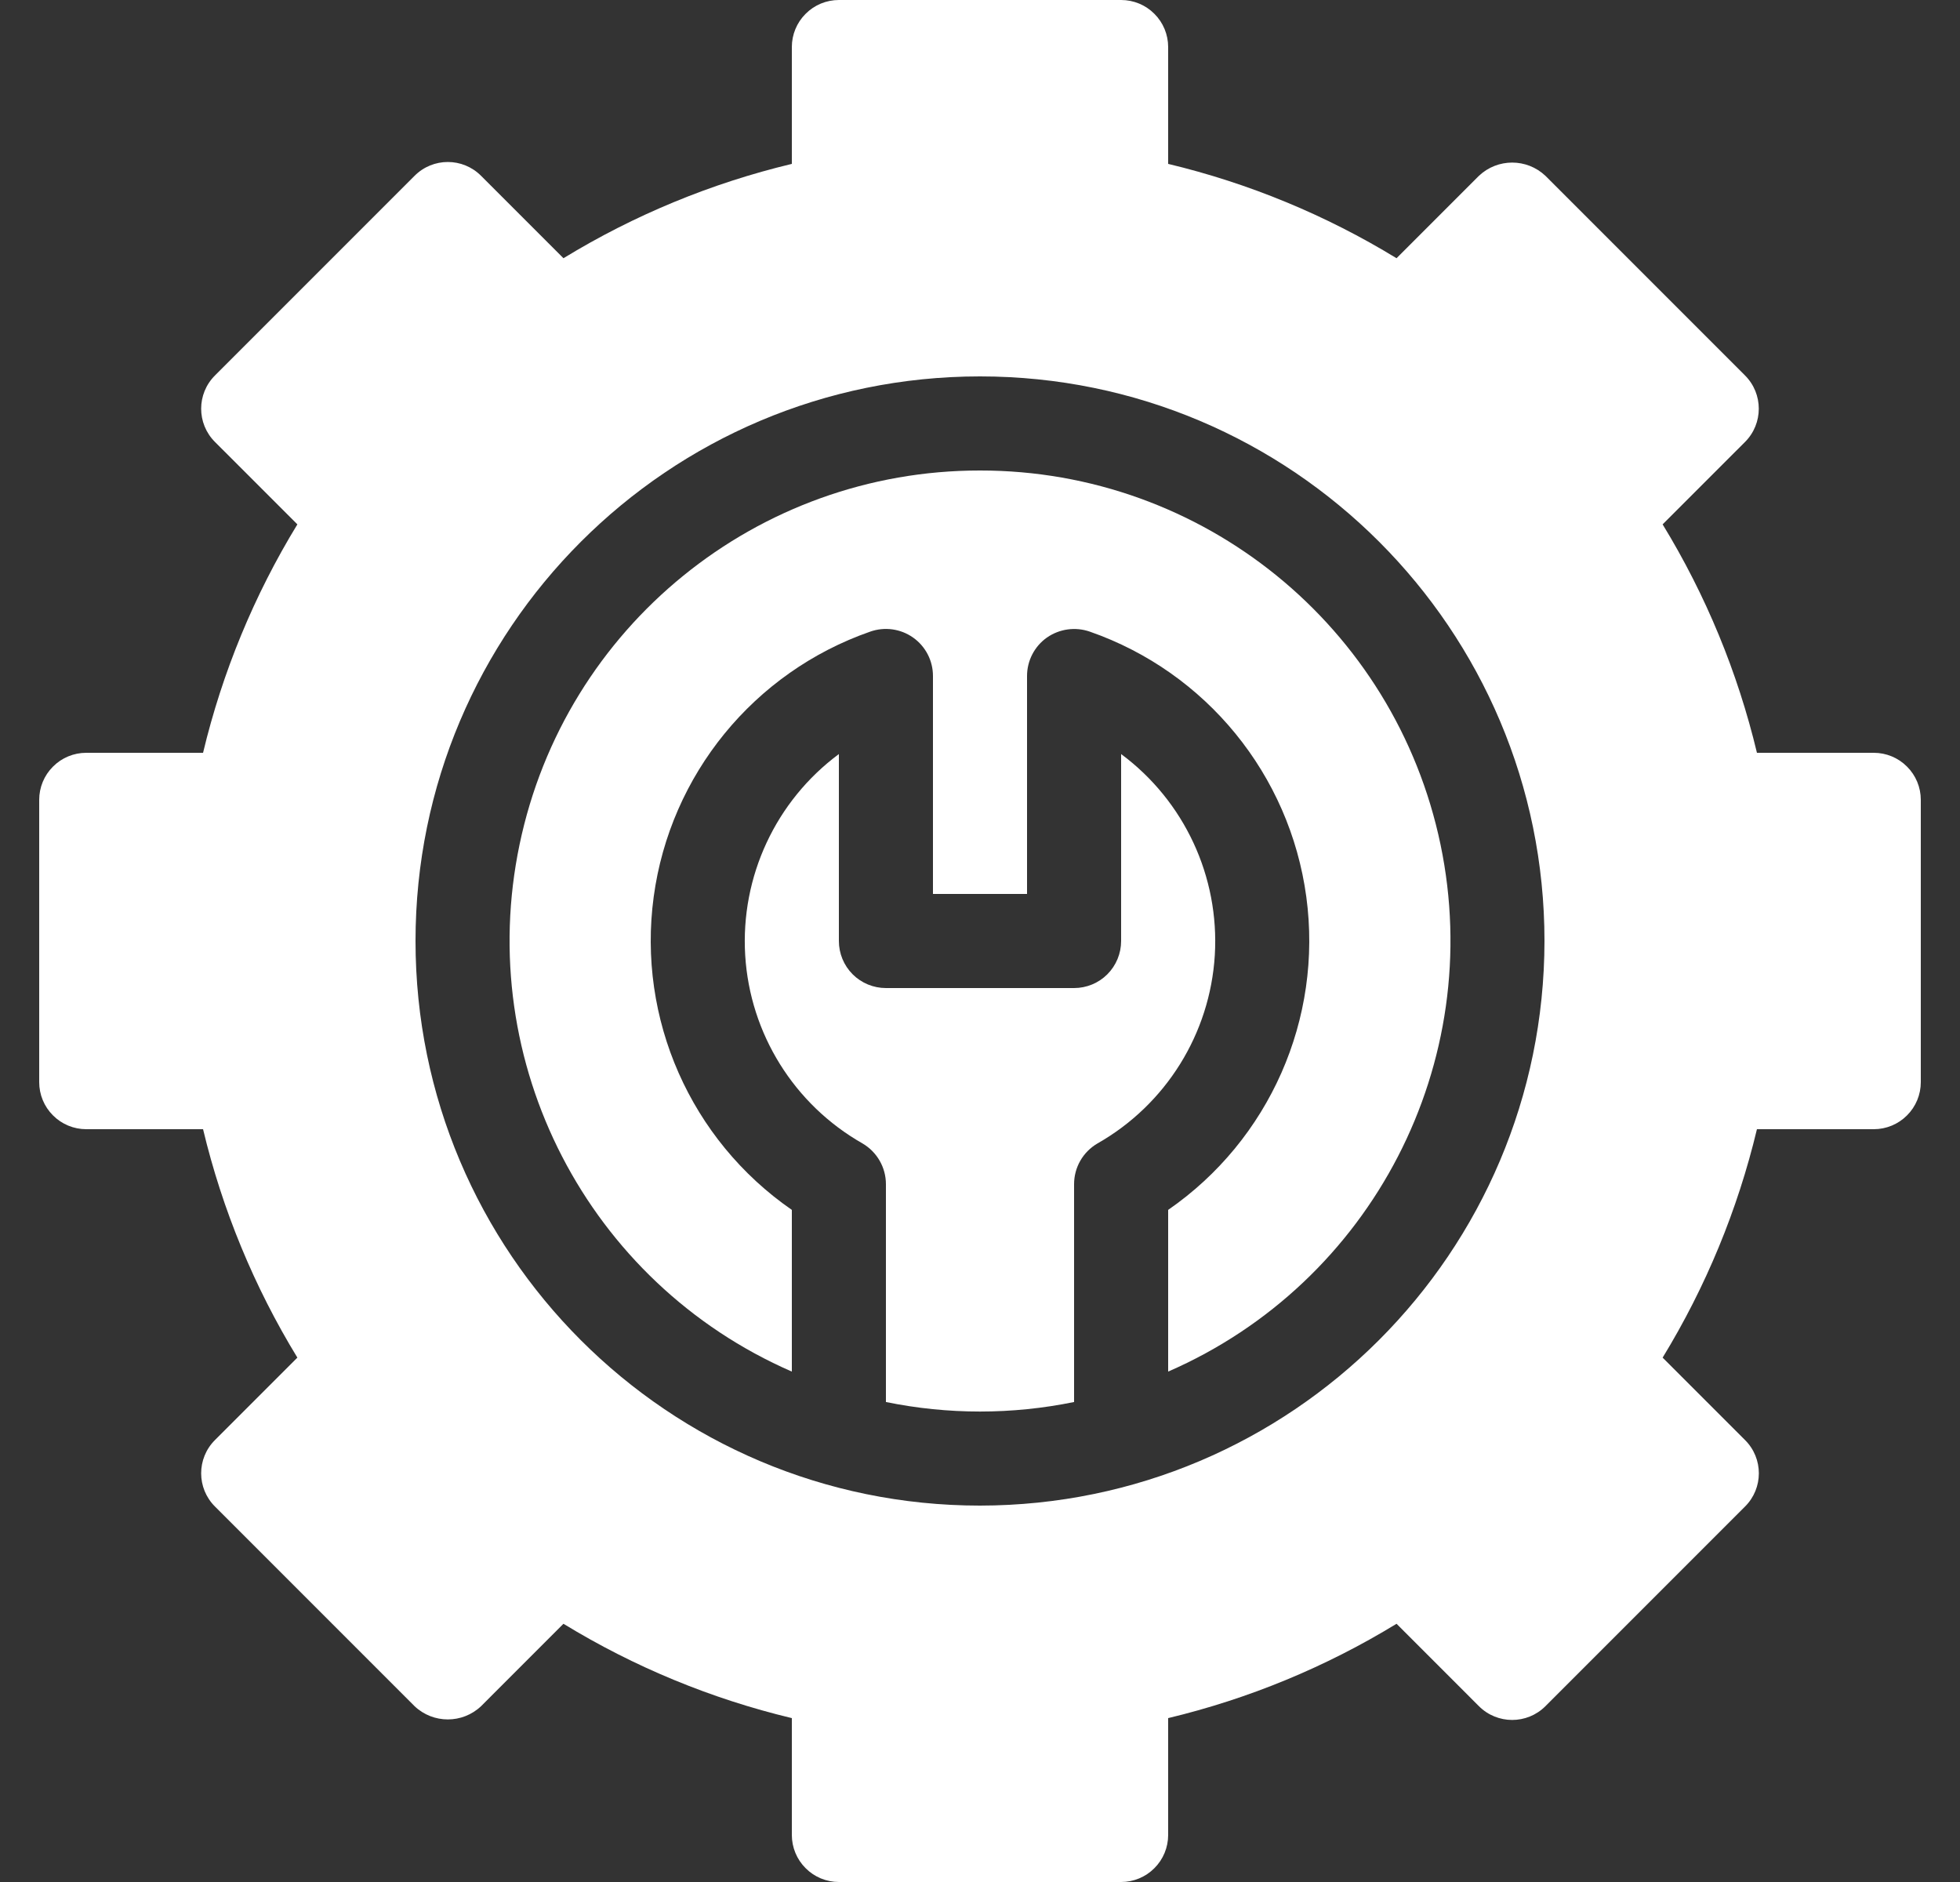 <svg width="25" height="24" viewBox="0 0 25 24" fill="none" xmlns="http://www.w3.org/2000/svg">
<rect x="0" y="0" width="25" height="24" fill="#333333" stroke="none"/>
<g clip-path="url(#clip0_1302_8752)">
<path d="M14.3 9.616V12C14.3 12.159 14.237 12.312 14.124 12.425C14.012 12.537 13.859 12.6 13.7 12.6H11.3C11.141 12.6 10.988 12.537 10.876 12.425C10.763 12.312 10.7 12.159 10.7 12V9.616C9.894 10.214 9.445 11.179 9.505 12.181C9.566 13.183 10.129 14.086 11.002 14.582C11.186 14.69 11.3 14.887 11.3 15.101V17.879C12.092 18.041 12.908 18.041 13.7 17.879V15.101C13.7 14.887 13.813 14.69 13.998 14.582C14.871 14.086 15.434 13.183 15.495 12.181C15.555 11.179 15.106 10.214 14.3 9.616Z" fill="white"/>
<path d="M12.5 6C9.66 5.998 7.207 7.989 6.627 10.77C6.046 13.55 7.496 16.356 10.1 17.491V15.429C8.808 14.536 8.127 12.992 8.338 11.436C8.549 9.879 9.616 8.572 11.099 8.055C11.283 7.99 11.487 8.018 11.646 8.13C11.806 8.243 11.9 8.425 11.9 8.62V11.4H13.1V8.62C13.1 8.425 13.195 8.242 13.354 8.13C13.514 8.019 13.717 7.991 13.901 8.055C15.384 8.572 16.451 9.879 16.662 11.436C16.873 12.992 16.192 14.536 14.9 15.429V17.491C17.504 16.357 18.954 13.55 18.374 10.77C17.793 7.989 15.341 5.998 12.5 6Z" fill="white"/>
<path d="M23.9 9.6H22.41C22.164 8.572 21.758 7.589 21.207 6.687L22.258 5.636C22.492 5.402 22.492 5.022 22.258 4.788L19.712 2.242C19.474 2.017 19.102 2.017 18.864 2.242L17.813 3.293C16.911 2.742 15.928 2.336 14.9 2.09V0.6C14.9 0.441 14.837 0.288 14.724 0.176C14.612 0.063 14.459 0 14.3 0H10.7C10.541 0 10.388 0.063 10.276 0.176C10.163 0.288 10.1 0.441 10.1 0.6V2.09C9.072 2.336 8.089 2.742 7.187 3.293L6.136 2.242C5.902 2.007 5.522 2.007 5.288 2.242L2.742 4.788C2.507 5.022 2.507 5.402 2.742 5.636L3.793 6.687C3.242 7.589 2.836 8.572 2.59 9.6H1.1C0.941 9.6 0.788 9.663 0.676 9.776C0.563 9.888 0.5 10.041 0.5 10.2V13.8C0.5 13.959 0.563 14.112 0.676 14.224C0.788 14.337 0.941 14.4 1.1 14.4H2.59C2.836 15.428 3.242 16.411 3.793 17.313L2.742 18.364C2.507 18.598 2.507 18.978 2.742 19.212L5.288 21.758C5.526 21.983 5.898 21.983 6.136 21.758L7.187 20.707C8.089 21.258 9.072 21.664 10.1 21.91V23.4C10.1 23.559 10.163 23.712 10.276 23.824C10.388 23.937 10.541 24 10.7 24H14.3C14.459 24 14.612 23.937 14.724 23.824C14.837 23.712 14.9 23.559 14.9 23.4V21.91C15.928 21.664 16.911 21.258 17.813 20.707L18.864 21.758C19.098 21.992 19.478 21.992 19.712 21.758L22.258 19.212C22.493 18.978 22.493 18.598 22.258 18.364L21.207 17.313C21.758 16.411 22.164 15.428 22.41 14.4H23.9C24.059 14.4 24.212 14.337 24.324 14.224C24.437 14.112 24.5 13.959 24.5 13.8V10.2C24.5 10.041 24.437 9.888 24.324 9.776C24.212 9.663 24.059 9.6 23.9 9.6ZM12.5 19.2C8.524 19.2 5.3 15.976 5.3 12C5.3 8.024 8.524 4.8 12.5 4.8C16.477 4.8 19.7 8.024 19.7 12C19.696 15.975 16.475 19.196 12.5 19.2Z" fill="white"/>
</g>
<defs>
<clipPath id="clip0_1302_8752">
<rect width="24" height="24" fill="white" transform="translate(0.5)"/>
</clipPath>
</defs>
</svg>
